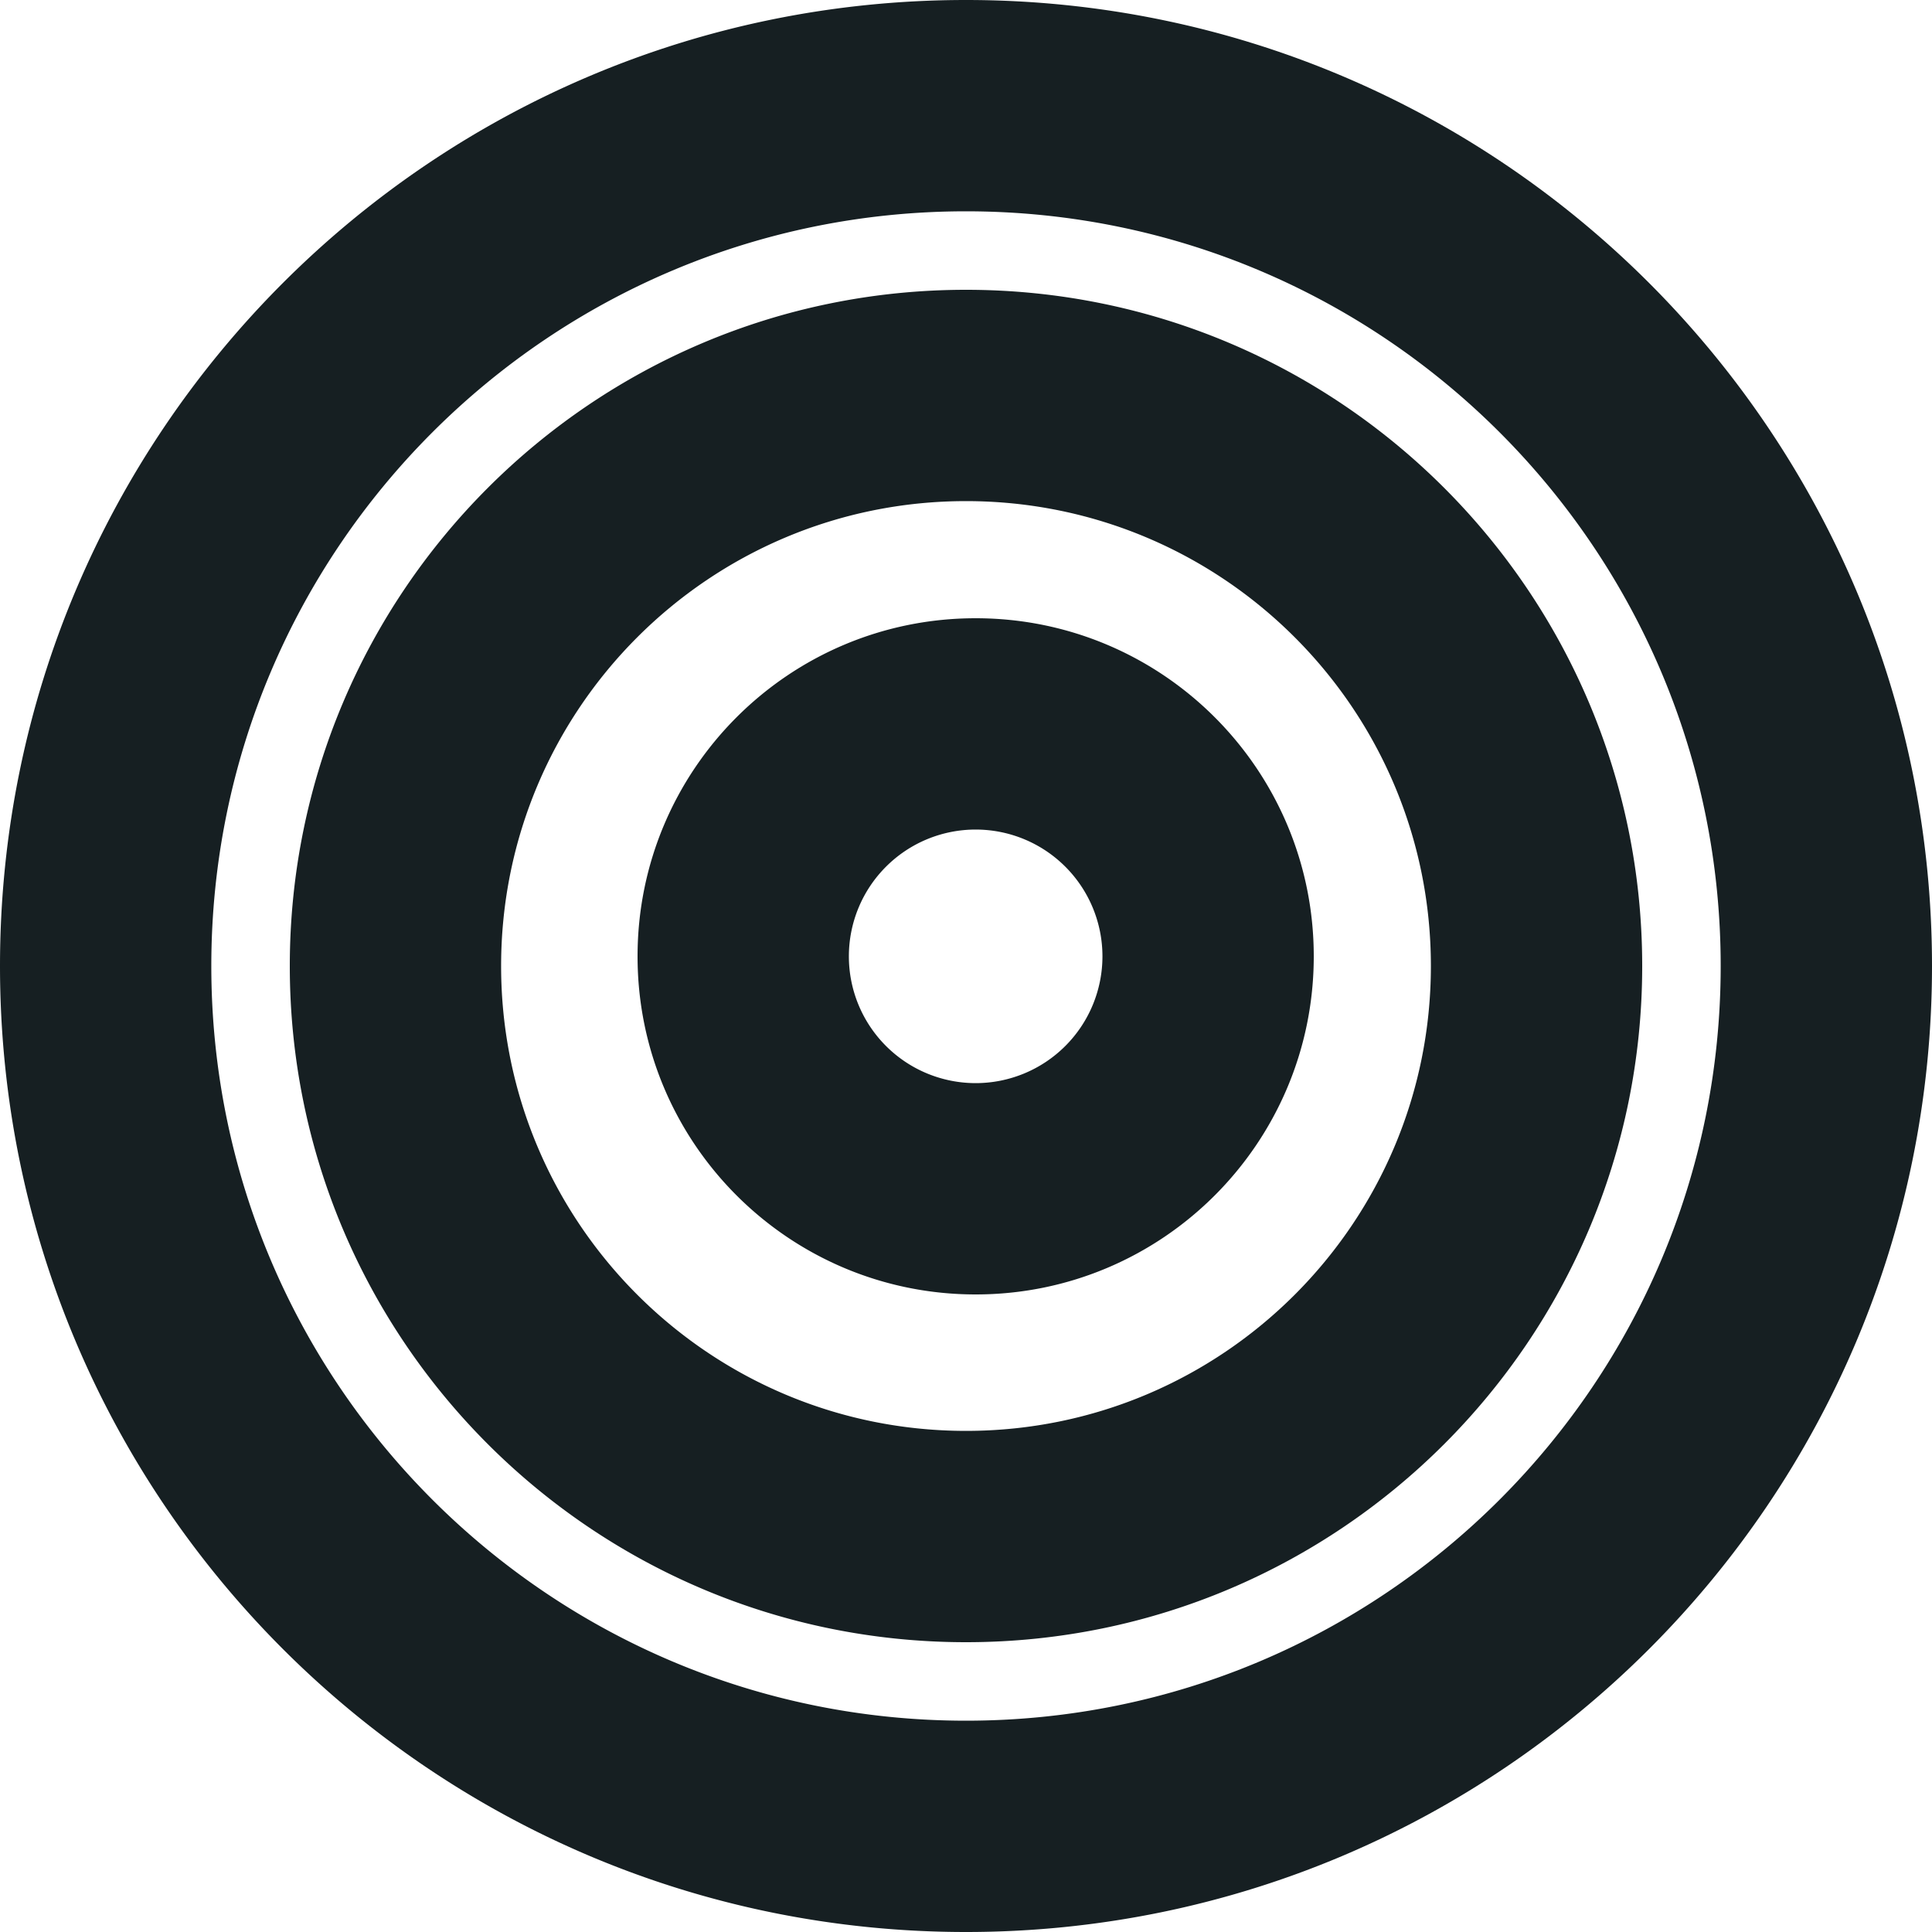 <svg width="64" height="64" fill="none" xmlns="http://www.w3.org/2000/svg"><path fill-rule="evenodd" clip-rule="evenodd" d="M32 57c13.807 0 25-11.193 25-25S45.807 7 32 7 7 18.193 7 32s11.193 25 25 25zm0 7c17.673 0 32-14.327 32-32C64 14.327 49.673 0 32 0 14.327 0 0 14.327 0 32c0 17.673 14.327 32 32 32zm0-16.6c8.505 0 15.4-6.895 15.4-15.4S40.505 16.6 32 16.6 16.6 23.495 16.6 32 23.495 47.4 32 47.4zm0 7c12.371 0 22.4-10.029 22.4-22.4C54.4 19.629 44.371 9.6 32 9.6 19.629 9.6 9.6 19.629 9.6 32c0 12.371 10.029 22.4 22.4 22.4zm4.52-22.72a4.2 4.2 0 11-8.4 0 4.2 4.2 0 018.4 0zm7 0c0 6.186-5.014 11.2-11.2 11.2-6.186 0-11.2-5.014-11.2-11.2 0-6.186 5.014-11.2 11.2-11.2 6.186 0 11.2 5.014 11.2 11.2z" fill="#161F22"/></svg>
